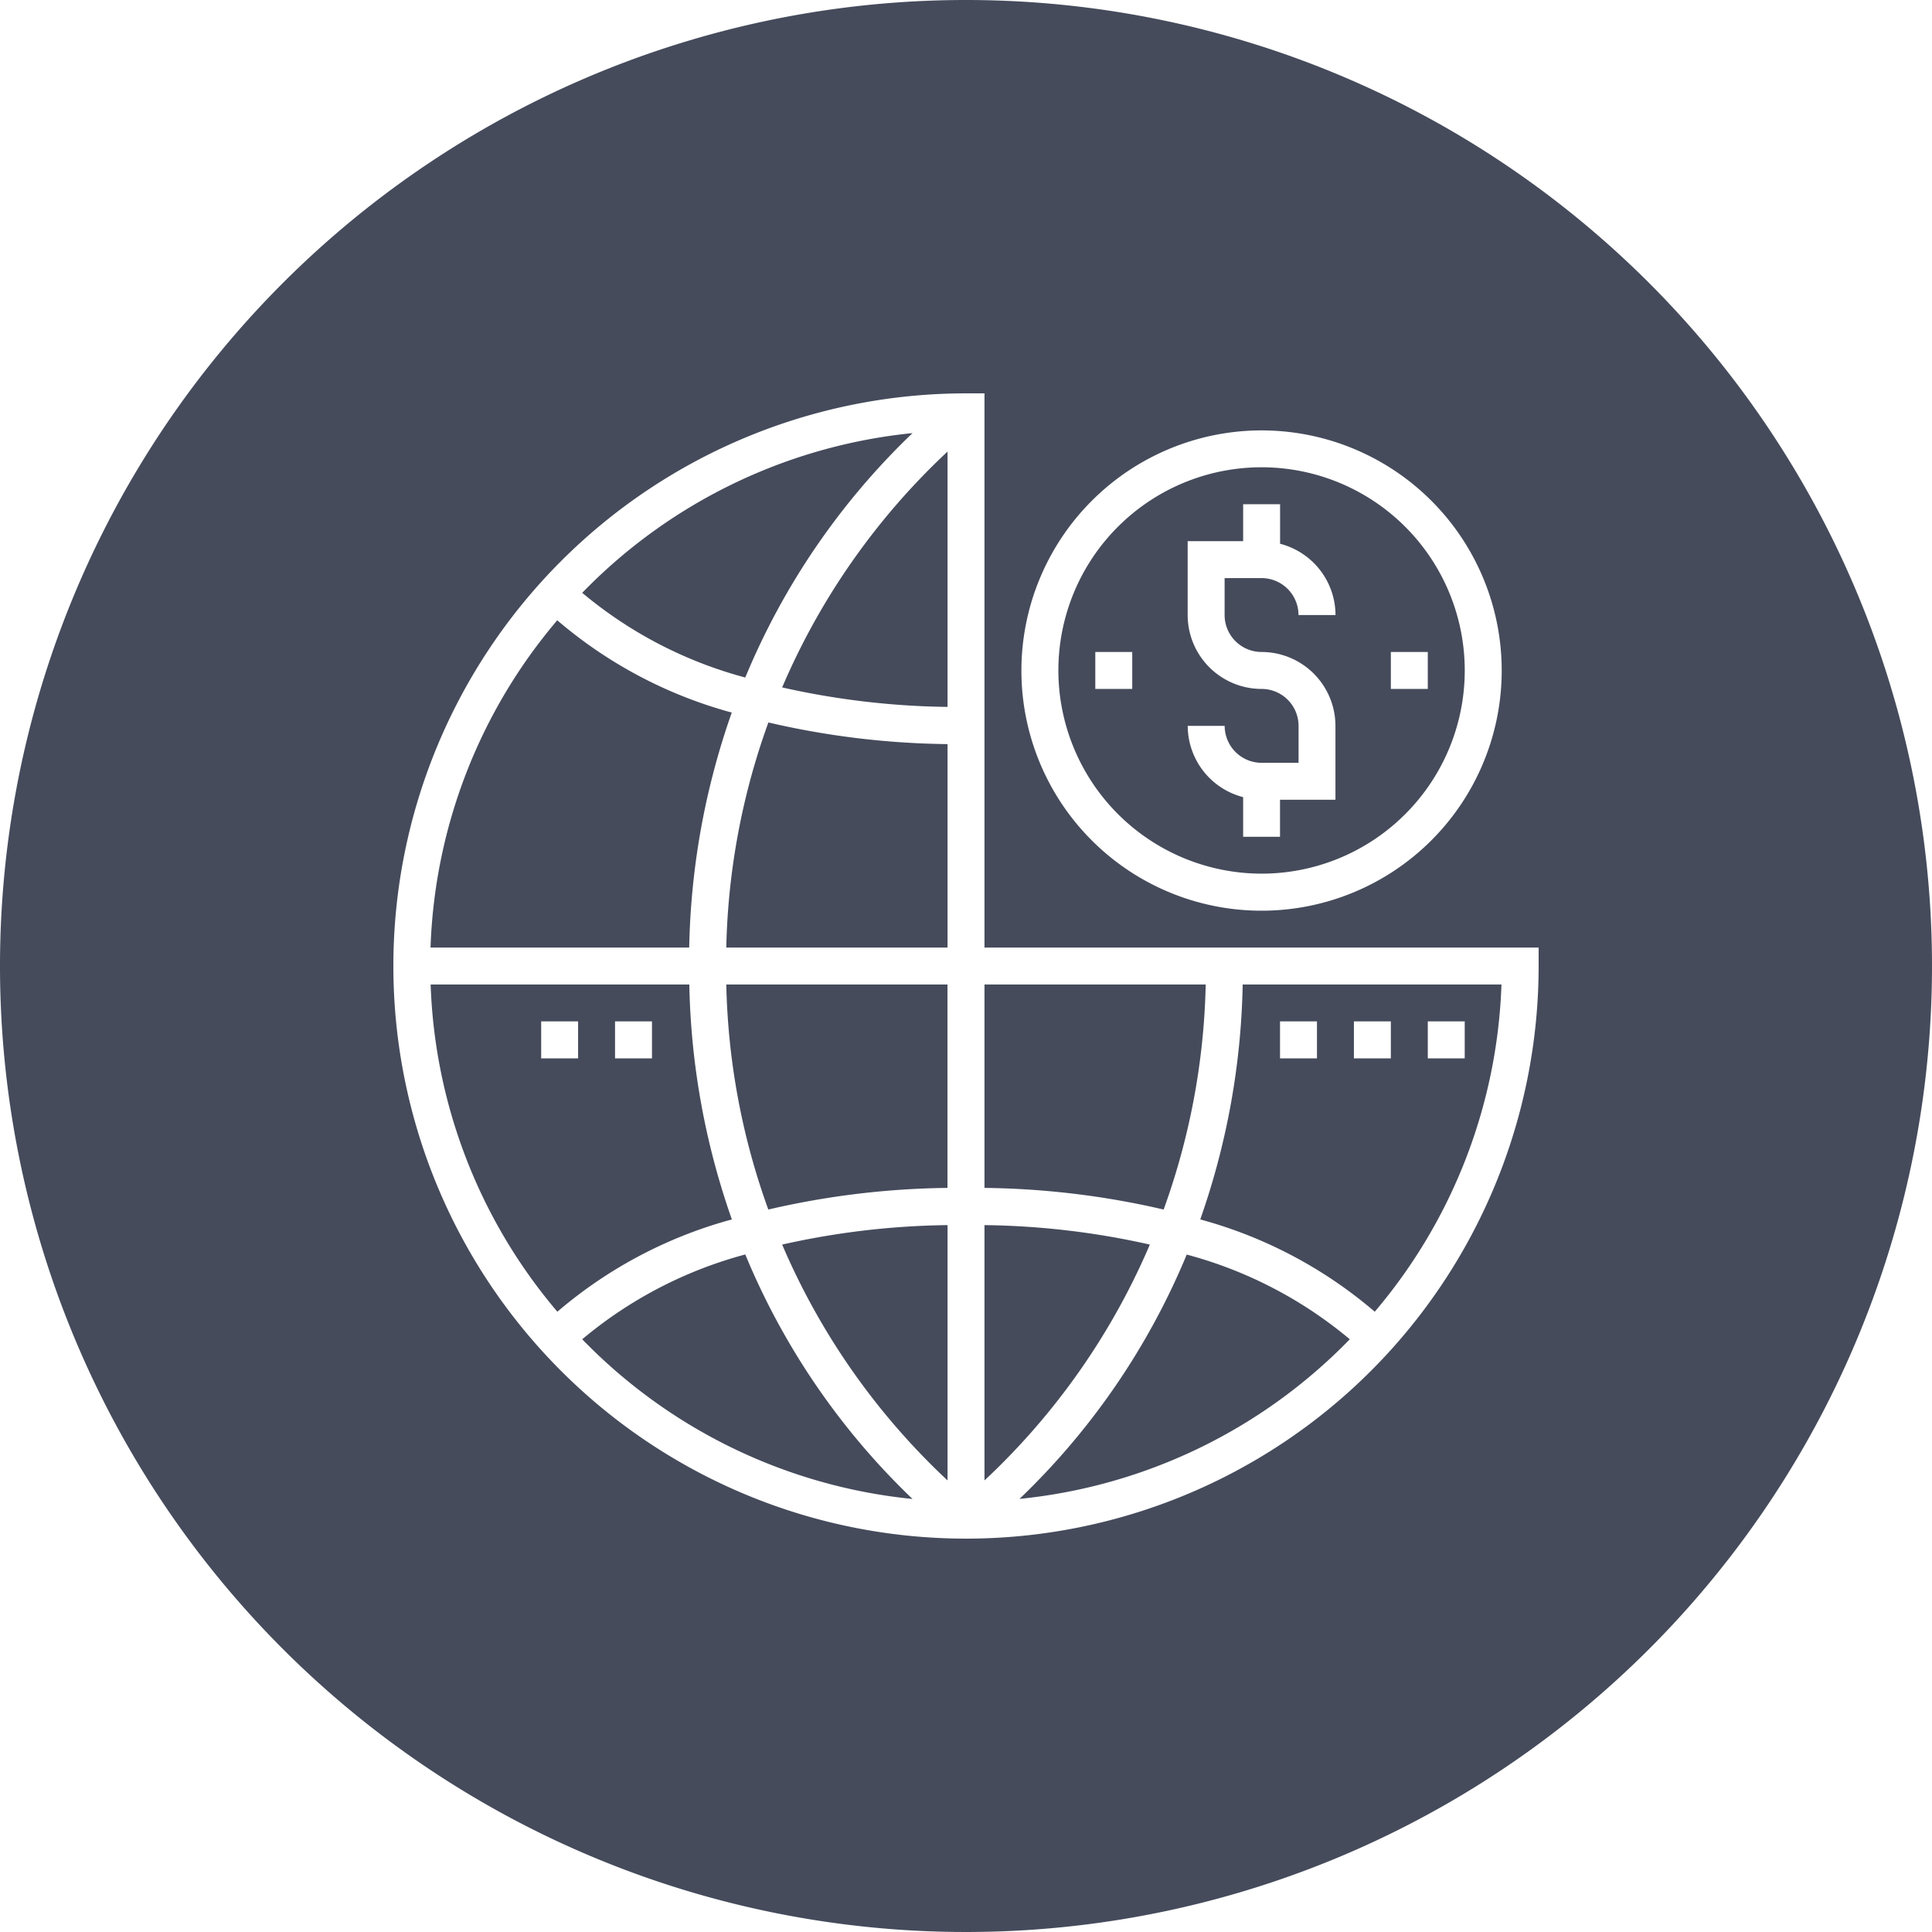 <svg id="Layer_1" data-name="Layer 1" xmlns="http://www.w3.org/2000/svg" viewBox="0 0 88.43 88.43">
  <g>
    <path d="M43.37,67.761V56.075a36.25,36.25,0,0,0-7.57.891A31.947,31.947,0,0,0,43.37,67.761Z" fill="#454b5b"/>
    <path d="M34.112,57.418A19.423,19.423,0,0,0,26.649,61.3a24.448,24.448,0,0,0,15.118,7.31A32.891,32.891,0,0,1,34.112,57.418Z" fill="#454b5b"/>
    <path d="M31.551,45.061H19.711a24.4,24.4,0,0,0,5.8,14.978,20.523,20.523,0,0,1,7.988-4.224A34.251,34.251,0,0,1,31.551,45.061ZM26.46,48.442H24.77V46.751h1.69Zm3.382,0H28.151V46.751h1.691Z" fill="#454b5b"/>
    <path d="M35.167,55.362a37.976,37.976,0,0,1,8.2-.99V45.061H33.243A32.2,32.2,0,0,0,35.167,55.362Z" fill="#454b5b"/>
    <path d="M41.767,19.824a24.464,24.464,0,0,0-15.118,7.31,19.417,19.417,0,0,0,7.463,3.877A32.9,32.9,0,0,1,41.767,19.824Z" fill="#454b5b"/>
    <path d="M57.743,39.988a9.3,9.3,0,1,0-9.3-9.3A9.311,9.311,0,0,0,57.743,39.988Zm5.918-10.146h1.691v1.691H63.661Zm-5.918,1.691a3.385,3.385,0,0,1-3.382-3.382V24.769H56.9v-1.69h1.691v1.81a3.38,3.38,0,0,1,2.537,3.262H59.434a1.693,1.693,0,0,0-1.691-1.691H56.052v1.691a1.693,1.693,0,0,0,1.691,1.691,3.386,3.386,0,0,1,3.382,3.382v3.382H58.588V38.3H56.9V36.486a3.378,3.378,0,0,1-2.536-3.262h1.691a1.692,1.692,0,0,0,1.691,1.691h1.691V33.224A1.693,1.693,0,0,0,57.743,31.533Zm-7.61-1.691h1.691v1.691H50.133Z" fill="#454b5b"/>
    <path d="M33.243,43.37H43.37V34.059a37.971,37.971,0,0,1-8.2-.991A32.223,32.223,0,0,0,33.243,43.37Z" fill="#454b5b"/>
    <path d="M33.494,32.615a20.523,20.523,0,0,1-7.988-4.224,24.4,24.4,0,0,0-5.8,14.979h11.84A34.247,34.247,0,0,1,33.494,32.615Z" fill="#454b5b"/>
    <path d="M62.924,60.039a24.409,24.409,0,0,0,5.8-14.978H56.879a34.275,34.275,0,0,1-1.942,10.754A20.516,20.516,0,0,1,62.924,60.039Zm2.428-13.288h1.69v1.691h-1.69Zm-3.382,0h1.691v1.691H61.97Zm-3.382,0h1.691v1.691H58.588Z" fill="#454b5b"/>
    <path d="M35.8,31.464a36.312,36.312,0,0,0,7.57.892V20.669A31.947,31.947,0,0,0,35.8,31.464Z" fill="#454b5b"/>
    <path d="M44.215,0A44.215,44.215,0,1,0,88.43,44.215,44.215,44.215,0,0,0,44.215,0ZM57.743,19.7A10.992,10.992,0,1,1,46.751,30.688,11,11,0,0,1,57.743,19.7ZM70.425,44.215a26.21,26.21,0,1,1-26.21-26.21h.846V43.37H70.425Z" fill="#454b5b"/>
    <path d="M45.061,54.372a37.956,37.956,0,0,1,8.2.99,32.22,32.22,0,0,0,1.926-10.3H45.061Z" fill="#454b5b"/>
    <path d="M46.664,68.606A24.459,24.459,0,0,0,61.781,61.3a19.417,19.417,0,0,0-7.463-3.877A32.906,32.906,0,0,1,46.664,68.606Z" fill="#454b5b"/>
    <path d="M45.061,56.075V67.761A31.937,31.937,0,0,0,52.63,56.966,36.24,36.24,0,0,0,45.061,56.075Z" fill="#454b5b"/>
  </g>
</svg>

